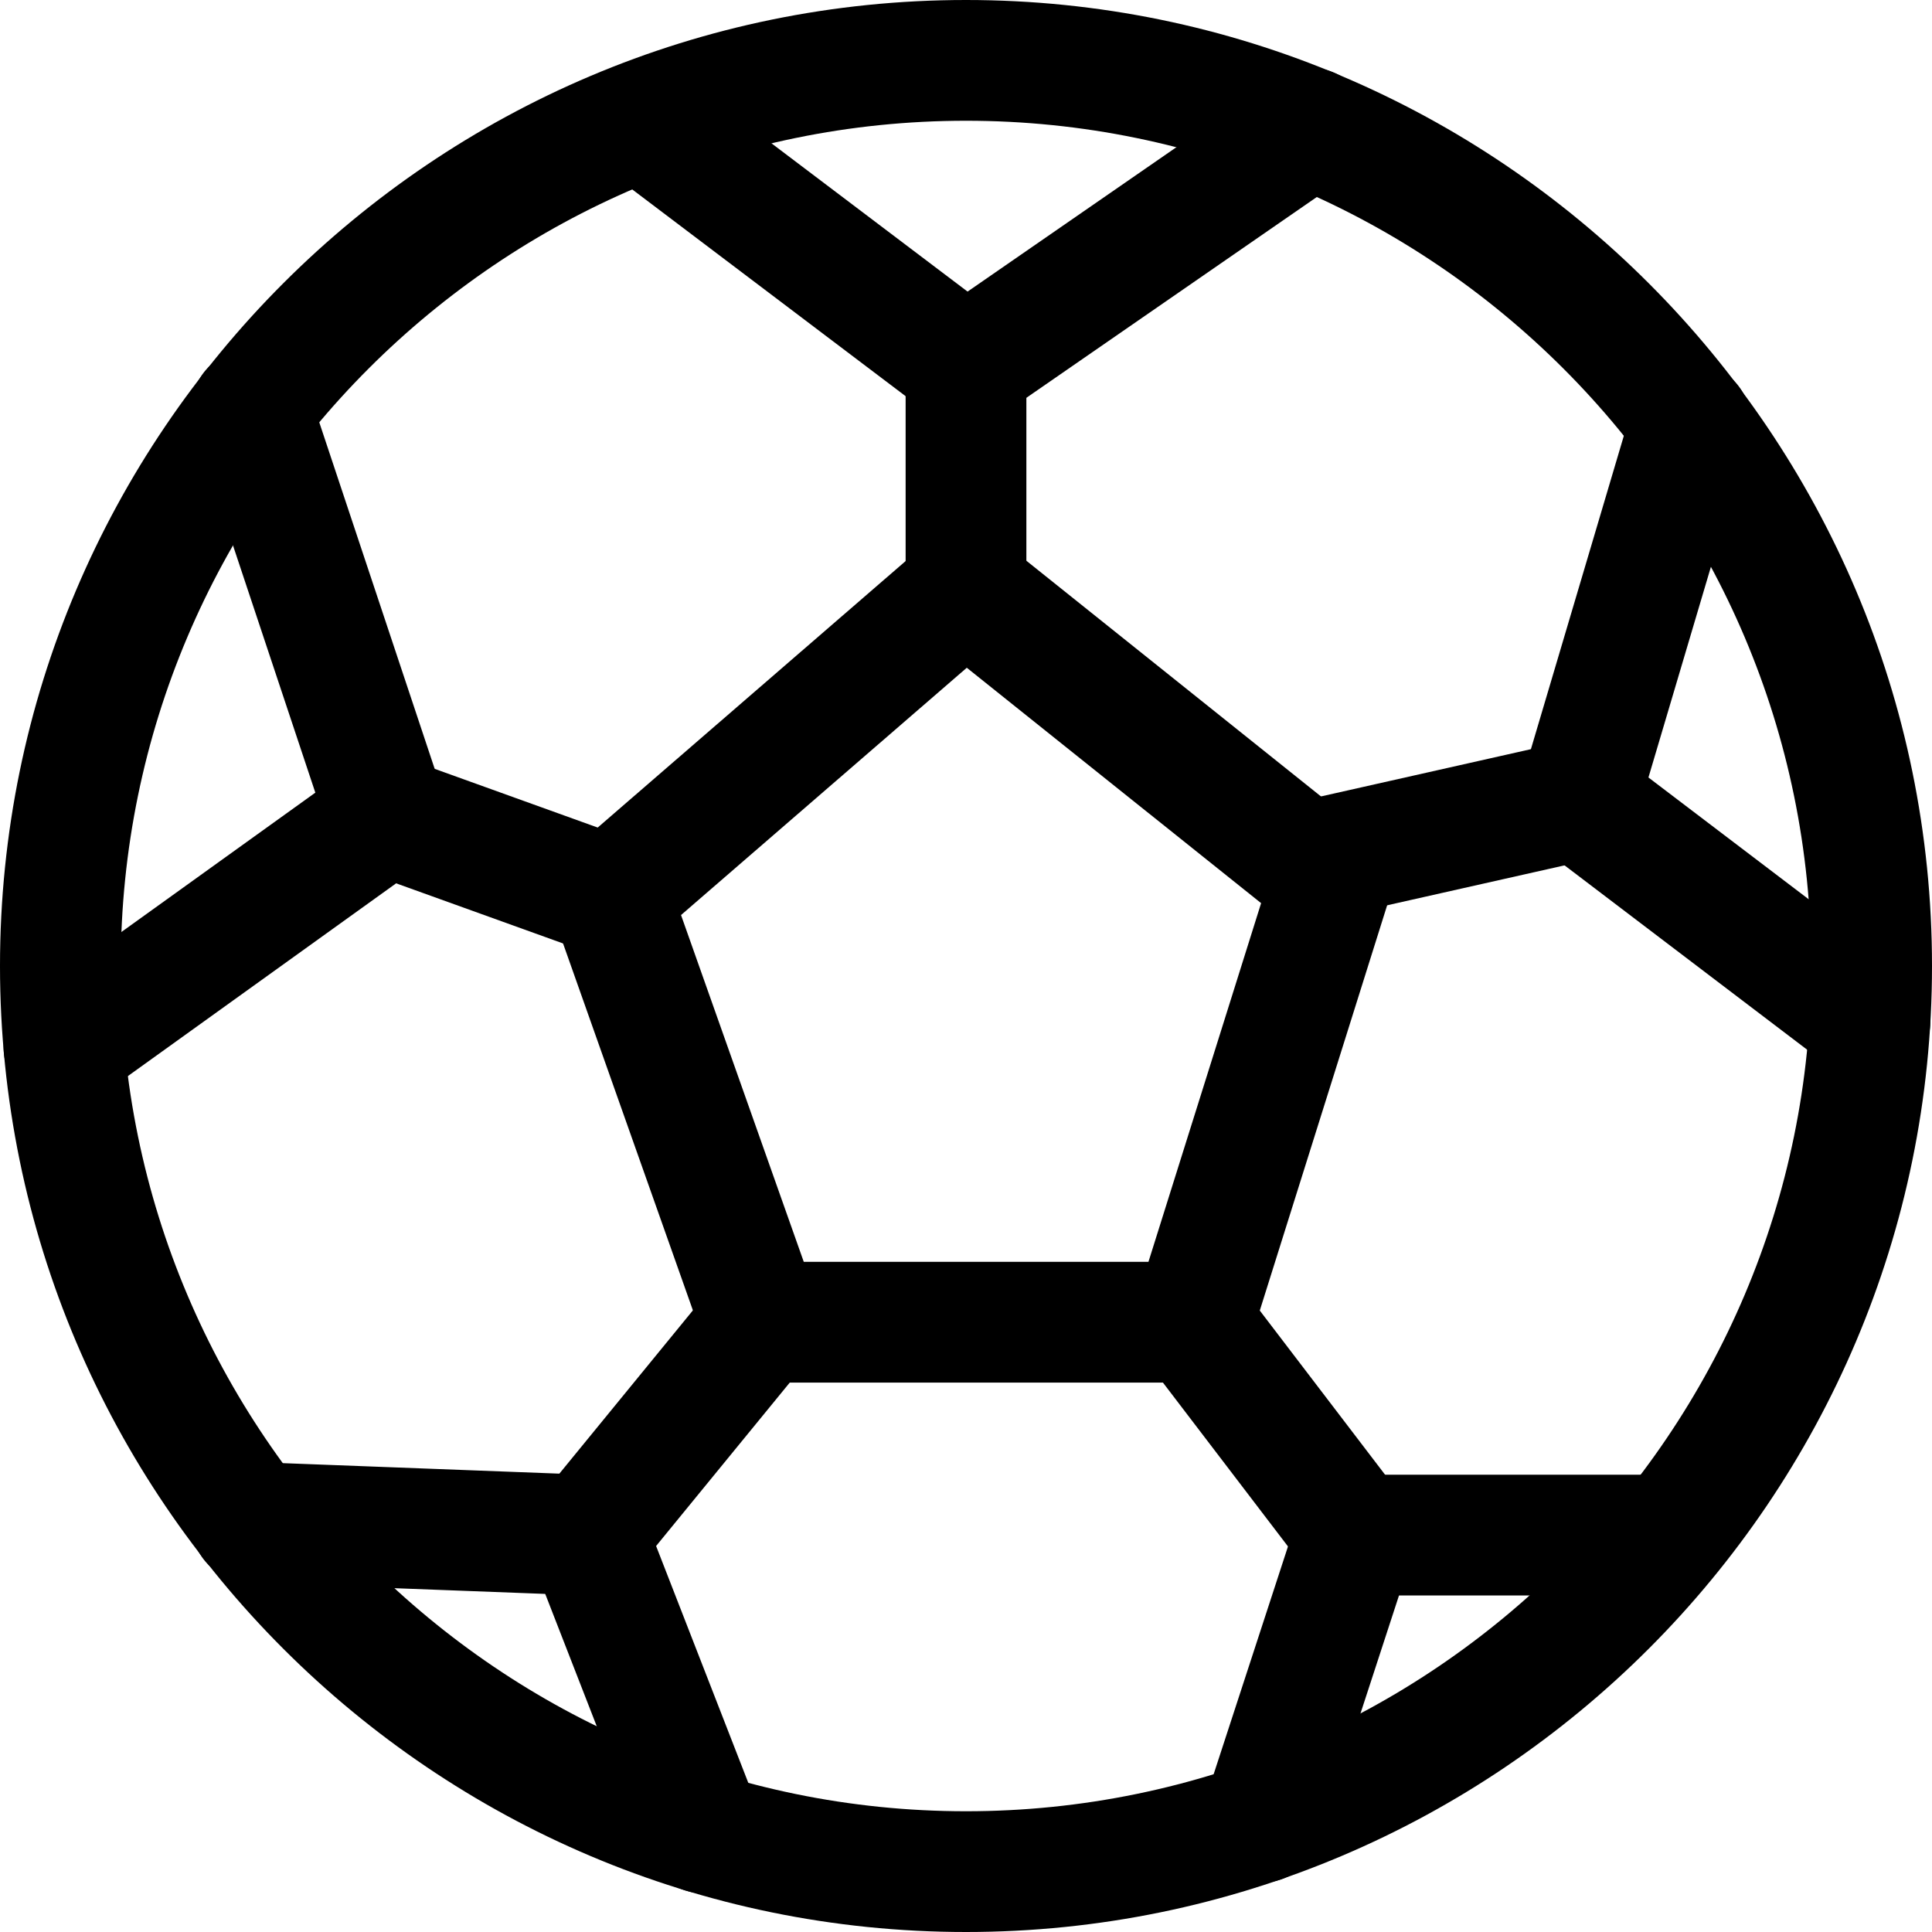 <svg xmlns="http://www.w3.org/2000/svg" viewBox="0 0 32 32"><!--! Font Icona - https://fonticona.com | License - https://fonticona.com/license | Copyright 2022 FontIcona.com --><path d="M16,32C7.178,32,0,24.822,0,16S7.178,0,16,0s16,7.178,16,16S24.822,32,16,32z M16,2C8.28,2,2,8.28,2,16s6.28,14,14,14s14-6.28,14-14S23.72,2,16,2z"/><path d="M19.757,22.9h-7.15c-0.424,0-0.801-0.267-0.943-0.667L9.168,15.18c-0.137-0.388-0.022-0.82,0.289-1.09l5.878-5.087c0.366-0.315,0.903-0.325,1.279-0.024l6.059,4.847c0.322,0.258,0.453,0.687,0.33,1.081L20.711,22.2C20.58,22.617,20.194,22.9,19.757,22.9z M13.313,20.9h5.709l1.866-5.941l-4.875-3.899l-4.733,4.096L13.313,20.9z"/><path d="M10.111,15.847c-0.113,0-0.227-0.02-0.339-0.06l-3.707-1.335c-0.52-0.188-0.789-0.76-0.602-1.28c0.187-0.521,0.761-0.788,1.28-0.602l3.707,1.335c0.52,0.188,0.789,0.76,0.602,1.28C10.905,15.593,10.521,15.847,10.111,15.847z"/><path d="M6.404,14.511c-0.419,0-0.809-0.265-0.949-0.685l-2.24-6.726C3.041,6.577,3.324,6.01,3.848,5.836c0.526-0.175,1.09,0.109,1.265,0.633l2.24,6.726c0.174,0.524-0.109,1.09-0.633,1.265C6.615,14.495,6.509,14.511,6.404,14.511z"/><path d="M1.061,18.351c-0.311,0-0.618-0.145-0.813-0.416c-0.322-0.449-0.22-1.074,0.229-1.396l5.344-3.84c0.449-0.323,1.073-0.221,1.396,0.229c0.322,0.449,0.22,1.073-0.229,1.396l-5.344,3.84C1.467,18.29,1.263,18.351,1.061,18.351z"/><path d="M22.047,15.178c-0.458,0-0.87-0.315-0.975-0.78c-0.121-0.539,0.217-1.074,0.756-1.195l4.101-0.923c0.539-0.122,1.074,0.217,1.195,0.756s-0.217,1.074-0.756,1.195l-4.101,0.923C22.194,15.17,22.12,15.178,22.047,15.178z"/><path d="M26.149,14.256c-0.094,0-0.19-0.014-0.285-0.042c-0.53-0.157-0.832-0.713-0.674-1.243l1.854-6.252c0.157-0.53,0.712-0.832,1.243-0.674c0.53,0.157,0.832,0.713,0.674,1.243l-1.854,6.252C26.979,13.974,26.581,14.256,26.149,14.256z"/><path d="M30.971,17.921c-0.21,0-0.423-0.066-0.604-0.204l-4.823-3.665c-0.44-0.334-0.525-0.961-0.191-1.401c0.334-0.438,0.962-0.524,1.401-0.191l4.823,3.665c0.44,0.334,0.525,0.962,0.191,1.401C31.572,17.784,31.273,17.921,30.971,17.921z"/><path d="M16,10.759c-0.552,0-1-0.448-1-1V6.064c0-0.552,0.448-1,1-1s1,0.448,1,1v3.695C17,10.312,16.552,10.759,16,10.759z"/><path d="M16.001,7.064c-0.317,0-0.629-0.15-0.824-0.431c-0.314-0.455-0.2-1.077,0.254-1.392l5.702-3.942c0.456-0.313,1.078-0.2,1.392,0.254c0.314,0.455,0.2,1.077-0.254,1.392l-5.702,3.942C16.395,7.006,16.197,7.064,16.001,7.064z"/><path d="M15.999,7.064c-0.21,0-0.422-0.066-0.602-0.202L10.184,2.92c-0.44-0.333-0.528-0.96-0.195-1.401c0.333-0.441,0.96-0.528,1.401-0.195l5.213,3.942c0.44,0.333,0.528,0.96,0.195,1.401C16.601,6.927,16.302,7.064,15.999,7.064z"/><path d="M22.448,26.426c-0.301,0-0.599-0.136-0.796-0.394l-2.69-3.525c-0.335-0.438-0.251-1.066,0.188-1.401c0.439-0.337,1.066-0.251,1.401,0.188l2.69,3.525c0.335,0.438,0.251,1.066-0.188,1.401C22.872,26.359,22.659,26.426,22.448,26.426z"/><path d="M9.723,26.426c-0.223,0-0.447-0.074-0.632-0.226c-0.428-0.35-0.491-0.979-0.141-1.407l2.883-3.525c0.349-0.428,0.979-0.49,1.407-0.142c0.428,0.35,0.491,0.979,0.141,1.407l-2.883,3.525C10.3,26.301,10.013,26.426,9.723,26.426z"/><path d="M9.724,26.426c-0.013,0-0.025,0-0.039-0.001l-5.56-0.211c-0.552-0.021-0.982-0.485-0.961-1.037c0.021-0.552,0.469-1.014,1.038-0.961l5.56,0.211c0.552,0.021,0.982,0.485,0.961,1.037C10.703,26.003,10.259,26.426,9.724,26.426z"/><path d="M11.644,31.357c-0.4,0-0.778-0.242-0.932-0.638l-1.92-4.932c-0.201-0.515,0.054-1.094,0.569-1.294c0.513-0.203,1.094,0.055,1.294,0.569l1.92,4.932c0.201,0.515-0.054,1.094-0.569,1.294C11.887,31.336,11.765,31.357,11.644,31.357z"/><path d="M20.894,31.184c-0.103,0-0.207-0.016-0.311-0.05c-0.525-0.171-0.812-0.735-0.64-1.261l1.553-4.758c0.171-0.524,0.734-0.813,1.261-0.64c0.525,0.171,0.812,0.735,0.64,1.261l-1.553,4.758C21.707,30.916,21.315,31.184,20.894,31.184z"/><path d="M27.425,26.426h-4.979c-0.552,0-1-0.447-1-1s0.448-1,1-1h4.979c0.552,0,1,0.447,1,1S27.978,26.426,27.425,26.426z"/></svg>
